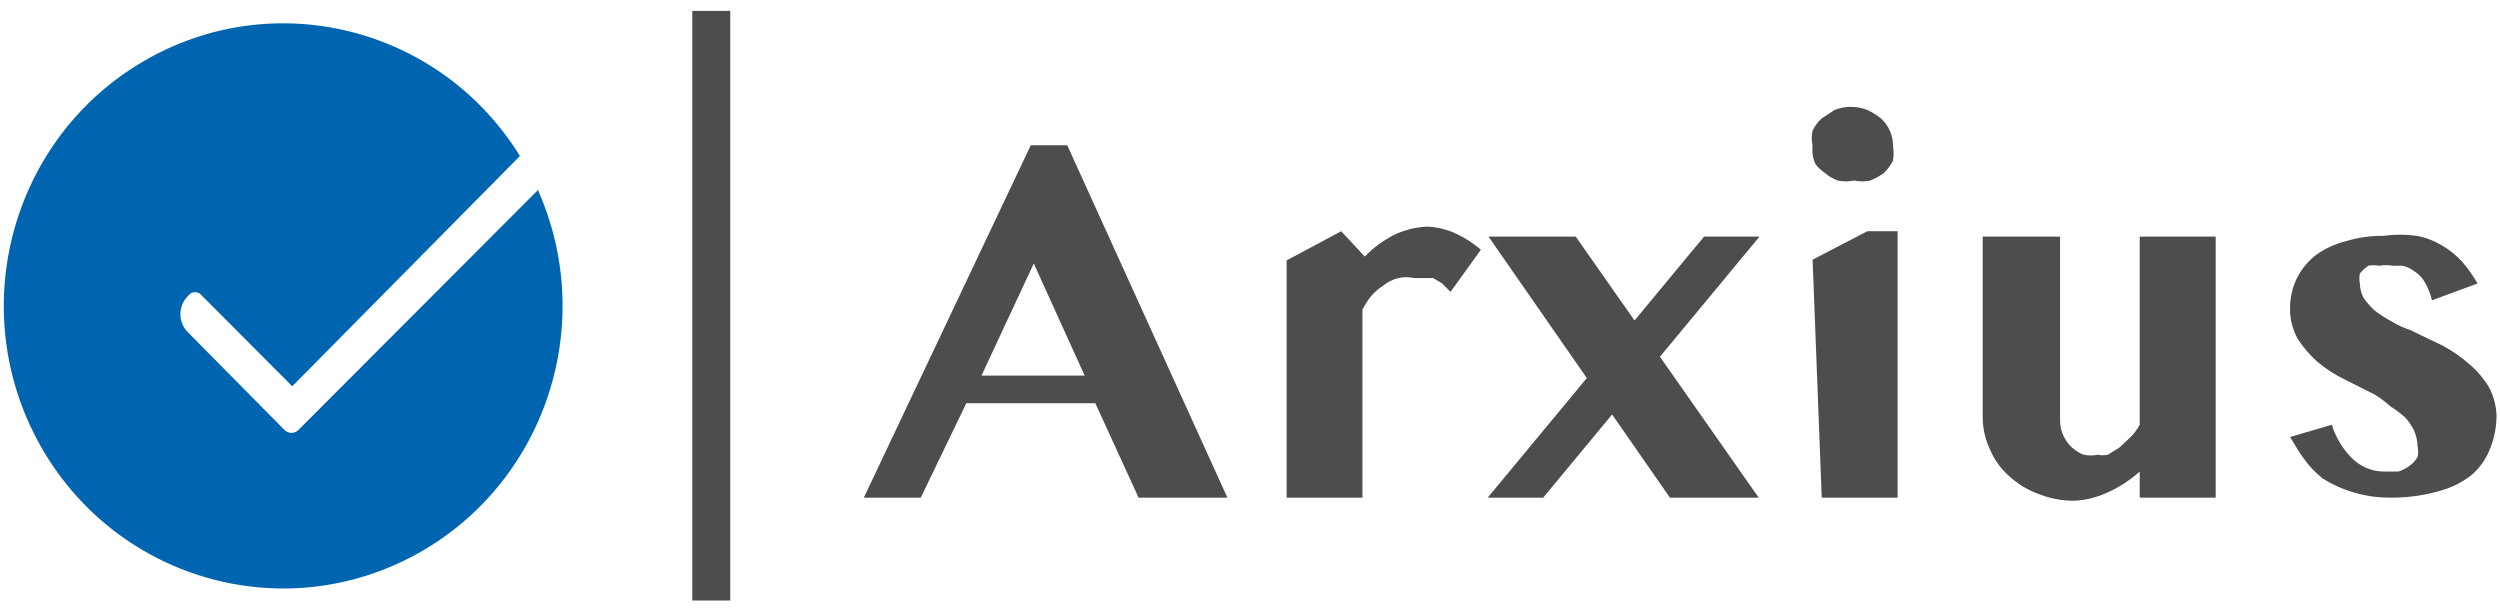 <?xml version="1.0" encoding="UTF-8"?>
<svg xmlns="http://www.w3.org/2000/svg" xmlns:xlink="http://www.w3.org/1999/xlink" width="220pt" height="54pt" viewBox="0 0 220 54" version="1.1">
<g id="surface1">
<path style=" stroke:none;fill-rule:nonzero;fill:rgb(0%,39.608%,69.412%);fill-opacity:1;" d="M 47.43 16.633 L 26.25 37.848 C 25.918 38.176 25.383 38.176 25.047 37.848 L 16.566 29.27 C 16.125 28.848 15.875 28.258 15.875 27.645 C 15.875 27.031 16.125 26.445 16.566 26.023 C 16.703 25.828 16.93 25.707 17.168 25.707 C 17.406 25.707 17.633 25.828 17.77 26.023 L 25.719 33.992 L 45.754 13.727 C 38.727 2.367 24.07 -1.309 12.609 5.402 C 1.141 12.109 -3.004 26.801 3.23 38.621 C 9.465 50.441 23.836 55.141 35.727 49.25 C 47.625 43.359 52.77 28.996 47.355 16.766 Z M 47.43 16.633 "/>
<path style="fill:none;stroke-width:0.5;stroke-linecap:butt;stroke-linejoin:miter;stroke:rgb(30.196%,30.196%,30.196%);stroke-opacity:1;stroke-miterlimit:10;" d="M 9.37 7.68 L 9.37 0 " transform="matrix(6.68,0,0,6.756,0,0.958)"/>
<path style=" stroke:none;fill-rule:nonzero;fill:rgb(30.196%,30.196%,30.196%);fill-opacity:1;" d="M 93.918 12.781 L 108.012 43.793 L 100.195 43.793 L 96.387 35.484 L 85.035 35.484 L 81.027 43.793 L 76.016 43.793 L 90.707 12.781 Z M 86.371 33.051 L 95.449 33.051 L 90.973 23.188 Z M 86.371 33.051 "/>
<path style=" stroke:none;fill-rule:nonzero;fill:rgb(30.196%,30.196%,30.196%);fill-opacity:1;" d="M 127.645 25.688 L 126.918 24.945 L 126.113 24.469 L 124.438 24.469 C 123.98 24.367 123.5 24.367 123.043 24.469 C 122.551 24.598 122.098 24.828 121.703 25.148 C 121.305 25.406 120.941 25.723 120.633 26.09 C 120.352 26.445 120.109 26.836 119.898 27.238 L 119.898 43.793 L 113.223 43.793 L 113.223 22.914 L 118.027 20.348 L 120.102 22.578 C 120.84 21.816 121.699 21.172 122.641 20.688 C 123.559 20.242 124.559 19.992 125.582 19.941 C 126.508 19.98 127.414 20.207 128.25 20.617 C 128.992 20.98 129.688 21.434 130.32 21.973 Z M 127.645 25.688 "/>
<path style=" stroke:none;fill-rule:nonzero;fill:rgb(30.196%,30.196%,30.196%);fill-opacity:1;" d="M 135.801 43.793 L 130.918 43.793 L 149.957 20.82 L 154.836 20.82 Z M 130.988 20.82 L 138.664 20.82 L 154.766 43.793 L 146.953 43.793 Z M 130.988 20.82 "/>
<path style=" stroke:none;fill-rule:nonzero;fill:rgb(30.196%,30.196%,30.196%);fill-opacity:1;" d="M 159.508 12.848 C 159.41 12.406 159.41 11.941 159.508 11.496 C 159.699 11.086 159.977 10.715 160.312 10.418 L 161.445 9.676 C 162.375 9.312 163.395 9.312 164.32 9.676 C 164.746 9.871 165.152 10.121 165.52 10.418 C 166.207 11.035 166.59 11.922 166.586 12.848 C 166.652 13.277 166.652 13.707 166.586 14.137 C 166.383 14.539 166.113 14.902 165.789 15.215 C 165.418 15.492 165.012 15.715 164.586 15.887 C 164.125 15.988 163.648 15.988 163.188 15.887 C 162.695 15.988 162.199 15.988 161.715 15.887 C 161.305 15.73 160.918 15.5 160.578 15.215 C 160.281 15.004 160.008 14.754 159.777 14.469 C 159.535 13.965 159.445 13.402 159.508 12.848 Z M 159.508 22.852 L 164.32 20.348 L 166.988 20.348 L 166.988 43.793 L 160.312 43.793 Z M 159.508 22.852 "/>
<path style=" stroke:none;fill-rule:nonzero;fill:rgb(30.196%,30.196%,30.196%);fill-opacity:1;" d="M 181.285 20.82 L 181.285 37.039 C 181.312 38.363 182.133 39.543 183.355 40.012 C 183.77 40.105 184.207 40.105 184.621 40.012 C 184.914 40.078 185.207 40.078 185.496 40.012 L 186.492 39.398 L 187.43 38.52 C 187.781 38.188 188.066 37.801 188.297 37.379 L 188.297 20.82 L 194.98 20.82 L 194.98 43.793 L 188.297 43.793 L 188.297 41.496 C 187.461 42.242 186.516 42.863 185.496 43.32 C 184.555 43.773 183.531 44.023 182.484 44.066 C 181.414 44.066 180.348 43.855 179.348 43.453 C 178.406 43.109 177.547 42.578 176.809 41.902 C 176.09 41.277 175.52 40.484 175.141 39.602 C 174.727 38.738 174.496 37.797 174.477 36.836 L 174.477 20.82 Z M 181.285 20.82 "/>
<path style=" stroke:none;fill-rule:nonzero;fill:rgb(30.196%,30.196%,30.196%);fill-opacity:1;" d="M 205.199 37.379 C 205.539 38.473 206.133 39.469 206.934 40.281 C 207.676 41.043 208.684 41.484 209.742 41.496 L 211.074 41.496 C 211.438 41.367 211.777 41.188 212.082 40.957 C 212.352 40.758 212.578 40.504 212.746 40.215 C 212.812 39.902 212.812 39.578 212.746 39.266 C 212.734 38.781 212.621 38.297 212.414 37.848 C 212.211 37.43 211.938 37.039 211.613 36.699 C 211.215 36.348 210.793 36.031 210.344 35.754 C 209.93 35.371 209.48 35.035 209.004 34.738 L 206.332 33.391 C 205.469 32.98 204.668 32.453 203.926 31.836 C 203.262 31.242 202.68 30.562 202.191 29.809 C 201.742 28.984 201.504 28.055 201.523 27.105 C 201.523 26.191 201.734 25.293 202.129 24.469 C 202.531 23.68 203.098 22.992 203.797 22.445 C 204.582 21.879 205.465 21.469 206.406 21.23 C 207.488 20.902 208.609 20.742 209.742 20.754 C 210.719 20.617 211.703 20.617 212.68 20.754 C 213.488 20.906 214.25 21.207 214.953 21.633 C 215.594 22.012 216.184 22.492 216.688 23.055 C 217.195 23.637 217.641 24.273 218.023 24.945 L 214.016 26.426 C 213.867 25.805 213.621 25.211 213.285 24.676 C 213.039 24.312 212.719 24.016 212.348 23.797 C 212.066 23.594 211.75 23.453 211.414 23.387 L 210.609 23.387 C 210.188 23.32 209.762 23.32 209.336 23.387 C 209.031 23.324 208.715 23.324 208.406 23.387 C 208.133 23.578 207.883 23.805 207.668 24.066 C 207.613 24.359 207.613 24.652 207.668 24.945 C 207.676 25.391 207.793 25.836 208.004 26.227 C 208.277 26.617 208.594 26.98 208.941 27.305 C 209.406 27.66 209.895 27.977 210.406 28.254 C 210.957 28.594 211.543 28.863 212.145 29.062 L 214.953 30.418 C 215.789 30.863 216.574 31.402 217.289 32.035 C 217.977 32.617 218.559 33.297 219.027 34.066 C 219.445 34.855 219.68 35.734 219.695 36.629 C 219.684 37.582 219.504 38.516 219.16 39.398 C 218.832 40.277 218.305 41.066 217.621 41.699 C 216.781 42.395 215.801 42.895 214.754 43.184 C 213.359 43.594 211.922 43.793 210.48 43.793 C 209.254 43.812 208.035 43.633 206.867 43.254 C 206 42.984 205.168 42.594 204.398 42.109 C 203.758 41.605 203.199 41.012 202.73 40.348 C 202.258 39.738 201.926 39.066 201.523 38.457 Z M 205.199 37.379 "/>
</g>
</svg>
